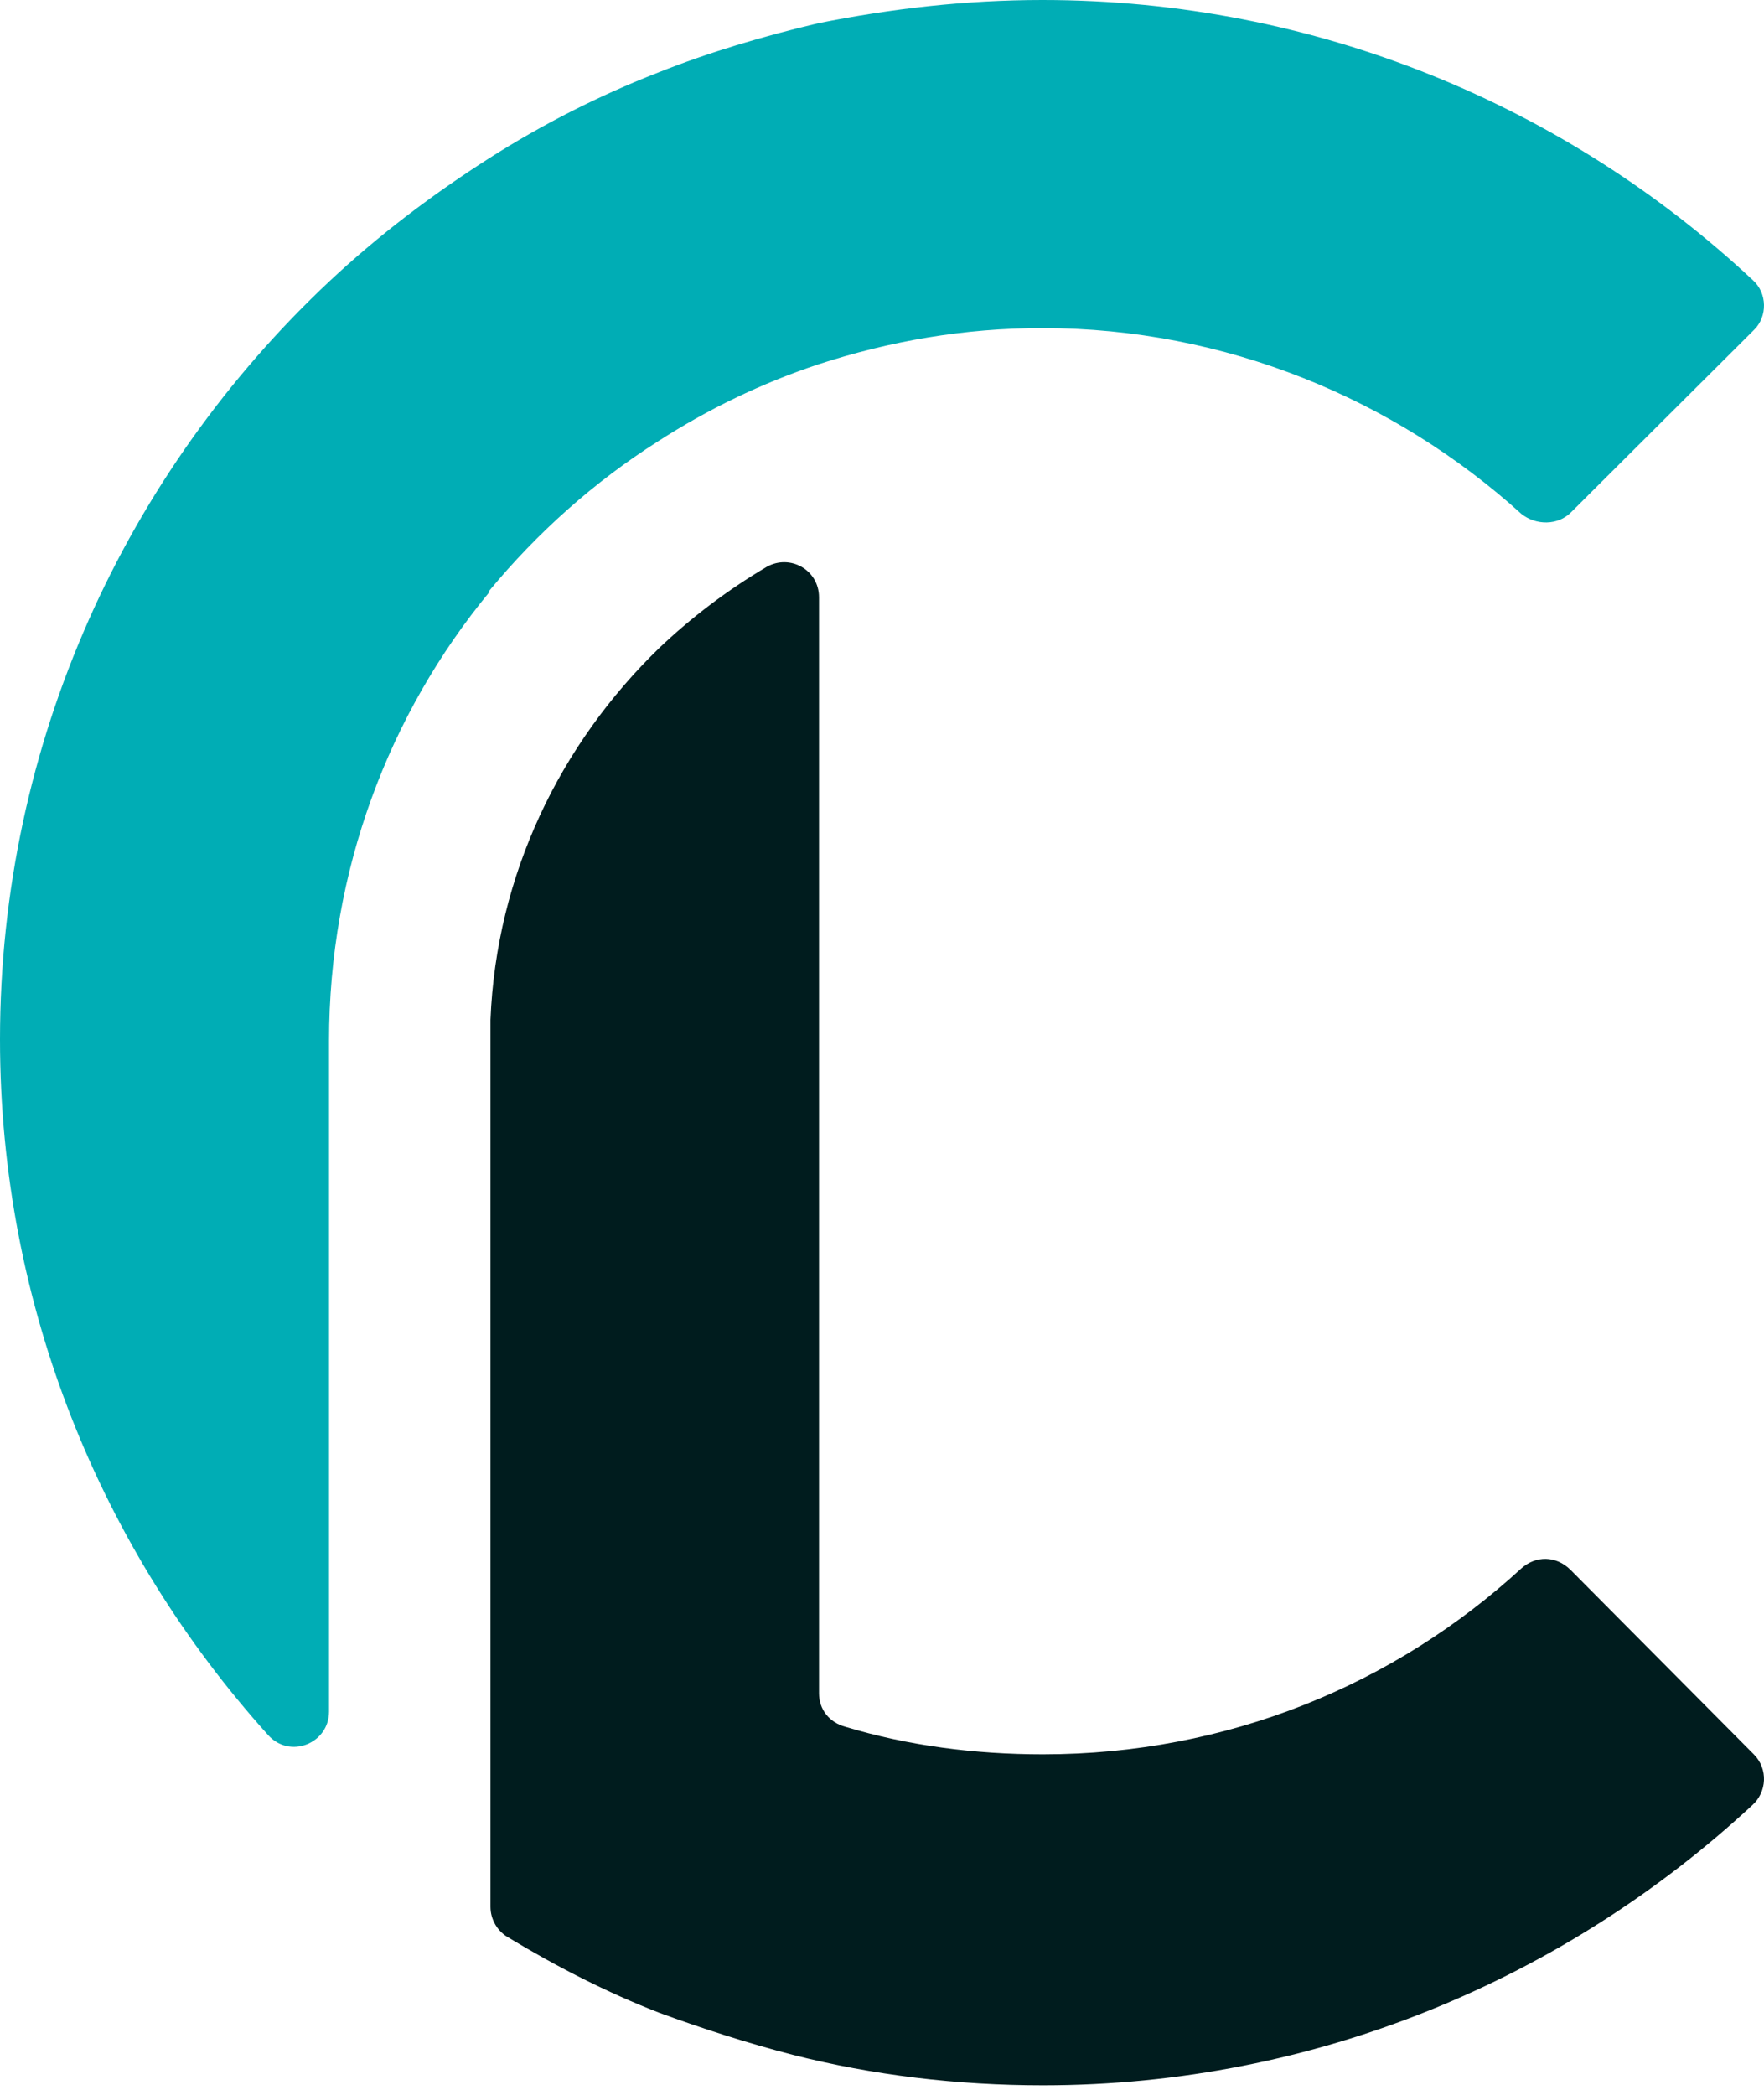 <svg width="64" height="76" viewBox="0 0 64 76" fill="none" xmlns="http://www.w3.org/2000/svg">
<path d="M63.63 63.647C64.157 64.174 64.105 65.016 63.577 65.49C56.826 71.758 47.754 75.655 37.838 75.655C34.726 75.655 31.667 75.287 28.766 74.549C27.131 74.128 25.496 73.601 23.913 73.022C22.015 72.284 20.169 71.337 18.428 70.283C18.059 70.073 17.795 69.651 17.795 69.177V36.997C18.006 31.73 20.327 26.99 23.913 23.514C25.074 22.408 26.392 21.407 27.817 20.565C28.66 20.091 29.715 20.67 29.715 21.671V61.435C29.715 62.014 30.084 62.488 30.665 62.646C32.933 63.331 35.359 63.647 37.838 63.647C44.536 63.647 50.602 61.119 55.191 56.906C55.718 56.431 56.457 56.431 56.984 56.958L63.63 63.647Z" fill="#001C1E"/>
<path d="M63.65 11.956L56.994 18.592C56.519 19.066 55.727 19.066 55.198 18.645C50.603 14.484 44.476 11.903 37.82 11.903C34.968 11.903 32.274 12.377 29.686 13.22C27.626 13.904 25.671 14.852 23.875 16.011C21.551 17.486 19.491 19.329 17.748 21.436C17.748 21.436 17.748 21.436 17.748 21.489C14.103 25.913 11.938 31.601 11.938 37.763V62.096C11.938 63.255 10.511 63.834 9.719 62.939C3.697 56.25 0 47.401 0 37.711C0 26.913 4.595 17.117 11.938 10.218C13.734 8.532 15.688 7.058 17.748 5.741C19.65 4.529 21.71 3.476 23.875 2.633C25.724 1.896 27.678 1.317 29.686 0.843C32.327 0.316 35.021 0 37.82 0C47.751 0 56.836 3.845 63.597 10.165C64.125 10.639 64.125 11.482 63.65 11.956Z" fill="#00ADB5"/>
</svg>

